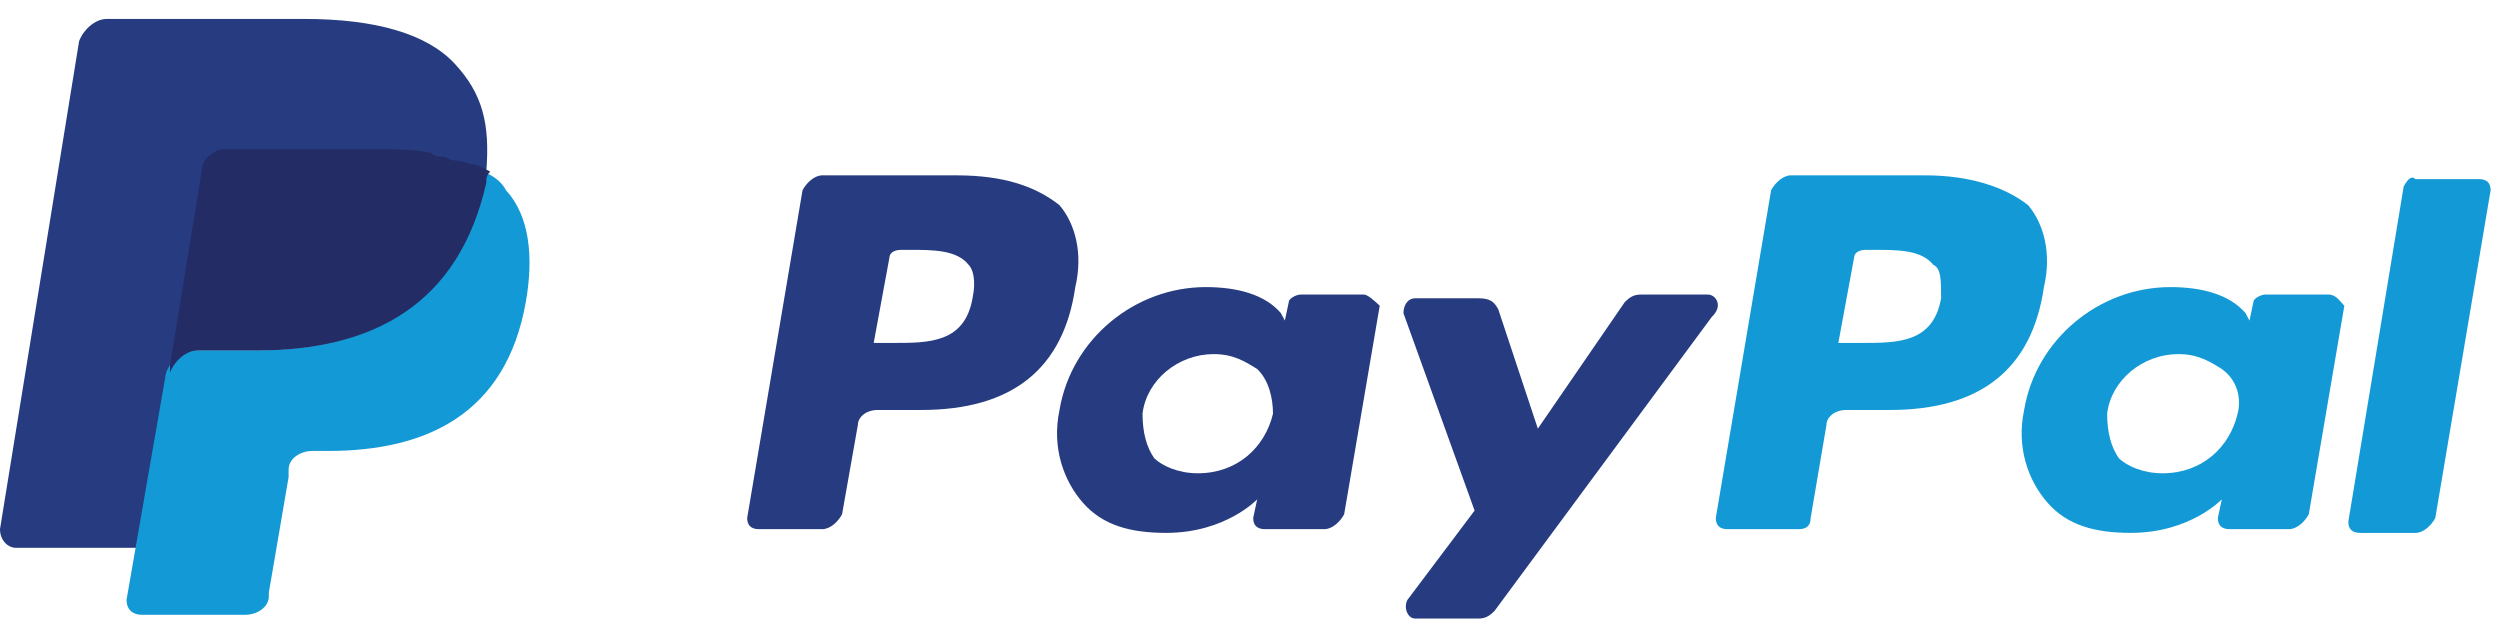 <svg width="92" height="23" viewBox="0 0 92 23" fill="none" xmlns="http://www.w3.org/2000/svg">
<g clip-path="url(#clip0)">
<path d="M70.851 6.453H65.905C65.614 6.453 65.323 6.727 65.177 7.001L63.141 19.062C63.141 19.336 63.286 19.473 63.577 19.473H66.196C66.487 19.473 66.632 19.336 66.632 19.062L67.214 15.636C67.214 15.361 67.505 15.087 67.942 15.087H69.542C72.888 15.087 74.779 13.58 75.216 10.565C75.507 9.331 75.216 8.235 74.634 7.55C73.761 6.864 72.452 6.453 70.851 6.453ZM71.433 10.976C71.142 12.62 69.833 12.62 68.524 12.62H67.651L68.233 9.468C68.233 9.331 68.378 9.194 68.669 9.194H68.96C69.833 9.194 70.706 9.194 71.142 9.742C71.433 9.879 71.433 10.291 71.433 10.976Z" fill="#139AD6"/>
<path d="M35.207 6.453H30.26C29.969 6.453 29.678 6.727 29.533 7.001L27.496 19.062C27.496 19.336 27.642 19.473 27.933 19.473H30.26C30.551 19.473 30.842 19.199 30.988 18.925L31.57 15.636C31.57 15.361 31.861 15.087 32.297 15.087H33.897C37.244 15.087 39.135 13.58 39.571 10.565C39.862 9.331 39.571 8.235 38.989 7.55C38.117 6.864 36.953 6.453 35.207 6.453ZM35.789 10.976C35.498 12.62 34.188 12.62 32.879 12.62H32.152L32.733 9.468C32.733 9.331 32.879 9.194 33.17 9.194H33.461C34.334 9.194 35.207 9.194 35.643 9.742C35.789 9.879 35.934 10.291 35.789 10.976Z" fill="#263B80"/>
<path d="M50.192 10.839H47.864C47.719 10.839 47.428 10.976 47.428 11.113L47.282 11.798L47.137 11.524C46.555 10.839 45.536 10.565 44.373 10.565C41.754 10.565 39.426 12.483 38.99 15.087C38.699 16.458 39.135 17.691 39.862 18.513C40.59 19.336 41.608 19.61 42.918 19.61C45.1 19.61 46.264 18.376 46.264 18.376L46.118 19.062C46.118 19.336 46.264 19.473 46.555 19.473H48.737C49.028 19.473 49.319 19.199 49.465 18.925L50.774 11.25C50.628 11.113 50.337 10.839 50.192 10.839ZM46.846 15.224C46.555 16.458 45.536 17.417 44.081 17.417C43.354 17.417 42.772 17.143 42.481 16.869C42.19 16.458 42.045 15.909 42.045 15.224C42.19 13.991 43.354 13.031 44.663 13.031C45.391 13.031 45.827 13.306 46.264 13.58C46.7 13.991 46.846 14.676 46.846 15.224Z" fill="#263B80"/>
<path d="M85.69 10.839H83.362C83.217 10.839 82.926 10.976 82.926 11.113L82.78 11.798L82.635 11.524C82.053 10.839 81.034 10.565 79.871 10.565C77.252 10.565 74.924 12.483 74.488 15.087C74.197 16.458 74.633 17.691 75.361 18.513C76.088 19.336 77.106 19.61 78.416 19.61C80.598 19.61 81.762 18.376 81.762 18.376L81.616 19.062C81.616 19.336 81.762 19.473 82.053 19.473H84.235C84.526 19.473 84.817 19.199 84.963 18.925L86.272 11.25C86.126 11.113 85.981 10.839 85.69 10.839ZM82.344 15.224C82.053 16.458 81.034 17.417 79.58 17.417C78.852 17.417 78.27 17.143 77.979 16.869C77.688 16.458 77.543 15.909 77.543 15.224C77.688 13.991 78.852 13.031 80.162 13.031C80.889 13.031 81.325 13.306 81.762 13.58C82.344 13.991 82.489 14.676 82.344 15.224Z" fill="#139AD6"/>
<path d="M62.849 10.84H60.376C60.085 10.84 59.939 10.977 59.794 11.114L56.593 15.774L55.138 11.388C54.993 11.114 54.847 10.977 54.411 10.977H52.083C51.792 10.977 51.647 11.251 51.647 11.525L54.265 18.789L51.792 22.078C51.647 22.352 51.792 22.763 52.083 22.763H54.411C54.702 22.763 54.847 22.626 54.993 22.489L62.994 11.662C63.431 11.251 63.14 10.84 62.849 10.84Z" fill="#263B80"/>
<path d="M88.455 6.865L86.418 19.2C86.418 19.474 86.564 19.611 86.854 19.611H88.891C89.182 19.611 89.473 19.337 89.619 19.062L91.655 7.002C91.655 6.728 91.51 6.591 91.219 6.591H88.891C88.746 6.454 88.6 6.591 88.455 6.865Z" fill="#139AD6"/>
<path d="M16.731 2.342C15.712 1.245 13.821 0.697 11.202 0.697H3.928C3.492 0.697 3.055 1.108 2.91 1.52L0 19.473C0 19.884 0.291 20.159 0.582 20.159H5.092L6.256 13.443V13.717C6.401 13.306 6.838 12.895 7.274 12.895H9.457C13.676 12.895 16.876 11.25 17.895 6.728C17.895 6.59 17.895 6.453 17.895 6.316C17.749 6.316 17.749 6.316 17.895 6.316C18.04 4.535 17.749 3.438 16.731 2.342Z" fill="#263B80"/>
<path d="M17.75 6.316C17.75 6.453 17.75 6.591 17.75 6.728C16.732 11.387 13.531 12.895 9.312 12.895H7.129C6.693 12.895 6.257 13.306 6.111 13.717L4.656 22.077C4.656 22.351 4.802 22.625 5.238 22.625H9.021C9.457 22.625 9.894 22.351 9.894 21.94V21.803L10.621 17.555V17.28C10.621 16.869 11.058 16.595 11.494 16.595H12.076C15.713 16.595 18.623 15.225 19.35 11.113C19.641 9.469 19.496 7.961 18.623 7.002C18.477 6.728 18.186 6.453 17.75 6.316Z" fill="#139AD6"/>
<path d="M16.731 5.905C16.585 5.905 16.44 5.768 16.294 5.768C16.149 5.768 16.003 5.768 15.858 5.631C15.276 5.494 14.694 5.494 13.967 5.494H8.293C8.147 5.494 8.002 5.494 7.856 5.631C7.565 5.768 7.42 6.042 7.42 6.316L6.256 13.443V13.717C6.401 13.306 6.838 12.895 7.274 12.895H9.457C13.676 12.895 16.876 11.25 17.895 6.728C17.895 6.591 17.895 6.454 18.04 6.316C17.749 6.179 17.604 6.042 17.313 6.042C16.876 5.905 16.876 5.905 16.731 5.905Z" fill="#232C65"/>
</g>
<defs>
<clipPath id="clip0">
<rect width="91.656" height="22.065" fill="white" transform="translate(0 0.697)"/>
</clipPath>
</defs>
</svg>
